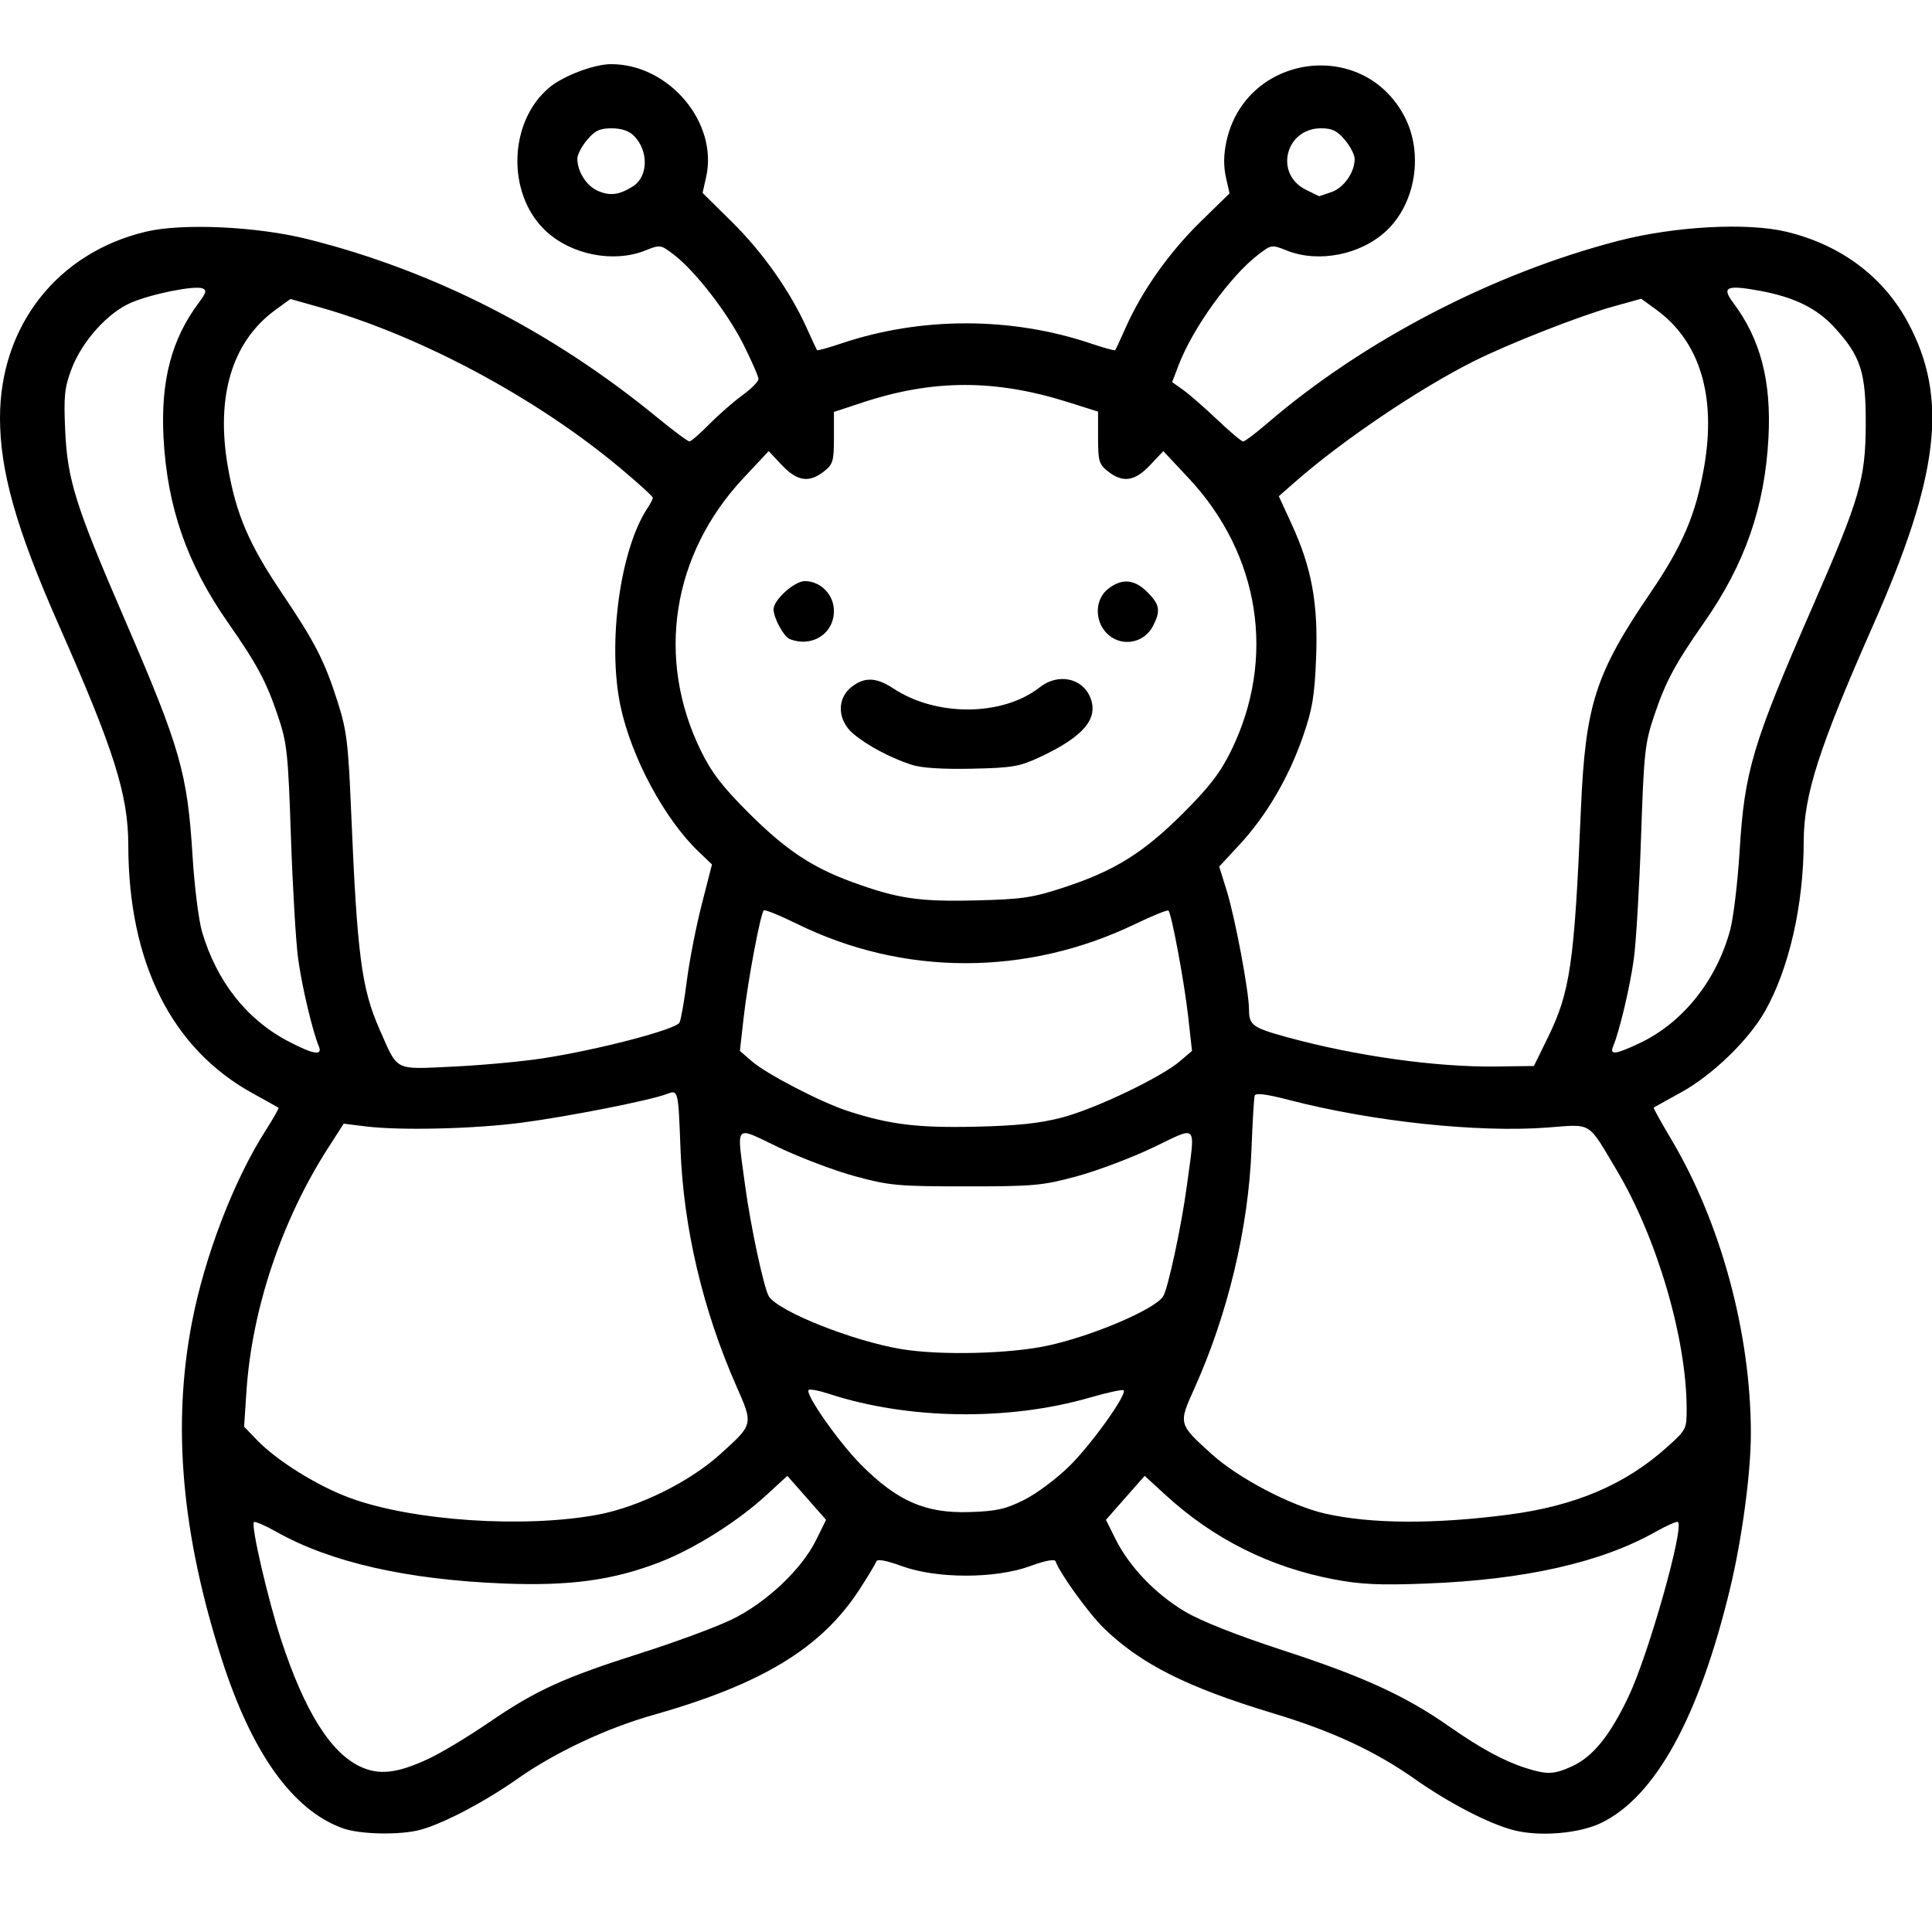 <?xml version="1.0" encoding="UTF-8" standalone="no"?>
<!-- Created with Inkscape (http://www.inkscape.org/) -->

<svg
   version="1.1"
   id="svg1"
   width="512"
   height="512"
   viewBox="0 0 512 512"
   sodipodi:docname="butterfly-outline.svg"
   inkscape:version="1.3 (0e150ed6c4, 2023-07-21)"
   xmlns:inkscape="http://www.inkscape.org/namespaces/inkscape"
   xmlns:sodipodi="http://sodipodi.sourceforge.net/DTD/sodipodi-0.dtd"
   xmlns="http://www.w3.org/2000/svg"
   xmlns:svg="http://www.w3.org/2000/svg">
  <defs
     id="defs1" />
  <sodipodi:namedview
     id="namedview1"
     pagecolor="#ffffff"
     bordercolor="#000000"
     borderopacity="0.25"
     inkscape:showpageshadow="2"
     inkscape:pageopacity="0.0"
     inkscape:pagecheckerboard="0"
     inkscape:deskcolor="#d1d1d1"
     inkscape:zoom="1.359375"
     inkscape:cx="256"
     inkscape:cy="255.63218"
     inkscape:window-width="1350"
     inkscape:window-height="1237"
     inkscape:window-x="946"
     inkscape:window-y="63"
     inkscape:window-maximized="0"
     inkscape:current-layer="svg1" />
  <path
     style="fill:#000000"
     d="M 90.724,484.473 C 77.451,479.6 66.68,464.474 58.698,439.5 48.113,406.382 45.595,377.637 50.887,350.337 c 3.41,-17.593 11.104,-37.603 19.512,-50.747 2.044,-3.195 3.577,-5.908 3.408,-6.03 -0.169,-0.122 -3.281,-1.859 -6.915,-3.86 C 45.47,277.903 34.052,255.098 33.999,224 33.976,210.612 30.273,198.878 15.59,165.664 4.357,140.255 0,124.909 0,110.752 0,86.333 15.23,66.927 38.75,61.379 48.408,59.101 68.123,60.017 81.5,63.366 c 33.383,8.358 64.775,24.374 92.715,47.302 4.243,3.482 8.068,6.322 8.5,6.311 0.432,-0.011 2.81,-2.076 5.285,-4.589 2.475,-2.513 6.412,-5.955 8.75,-7.649 2.337,-1.694 4.25,-3.627 4.25,-4.296 0,-0.668 -1.775,-4.754 -3.944,-9.08 -4.269,-8.513 -12.822,-19.56 -18.493,-23.886 -3.494,-2.665 -3.604,-2.681 -7.574,-1.092 -8.383,3.354 -19.585,1.146 -26.365,-5.197 -10.435,-9.762 -9.909,-29.04 1.038,-38.064 C 149.394,20.051 157.507,17 161.956,17 c 15.358,0 28.412,15.507 25.176,29.908 l -0.946,4.212 7.782,7.69 c 8.148,8.052 15.4,18.324 19.753,27.976 1.417,3.143 2.682,5.849 2.811,6.014 0.129,0.165 2.999,-0.631 6.376,-1.769 21.143,-7.123 45.041,-7.123 66.184,0 3.378,1.138 6.272,1.934 6.432,1.769 0.16,-0.165 1.426,-2.873 2.814,-6.018 4.235,-9.597 11.507,-19.898 19.702,-27.909 l 7.802,-7.627 -0.966,-4.3 c -0.649,-2.888 -0.61,-5.966 0.117,-9.373 4.976,-23.296 36.225,-27.724 47.213,-6.69 5.088,9.739 2.973,23.008 -4.831,30.309 -6.78,6.343 -17.982,8.551 -26.365,5.197 -3.961,-1.585 -4.088,-1.567 -7.486,1.025 -7.443,5.677 -17.414,19.492 -21.173,29.336 l -1.721,4.507 2.935,2.09 c 1.614,1.149 5.673,4.692 9.02,7.872 3.347,3.18 6.436,5.783 6.864,5.783 0.429,0 3.315,-2.179 6.415,-4.843 C 361.397,90.216 395.784,72.359 429,63.791 c 14.795,-3.816 33.885,-4.857 44.25,-2.412 14.493,3.419 25.92,11.951 32.469,24.242 10.607,19.908 8.226,40.379 -9.309,80.043 -14.383,32.536 -18.387,45.008 -18.406,57.336 -0.025,16.823 -3.888,33.746 -10.271,45 -4.345,7.661 -13.94,16.937 -22.234,21.493 -3.85,2.115 -7.115,3.922 -7.255,4.015 -0.14,0.093 1.969,3.908 4.687,8.478 13.14,22.092 21.067,51.414 21.067,77.923 0,10.449 -2.351,27.969 -5.515,41.091 -8.218,34.082 -19.762,55.092 -34.107,62.071 -5.82,2.831 -16.192,3.717 -23.117,1.973 -6.503,-1.638 -17.218,-7.172 -26.363,-13.616 -10.454,-7.367 -21.9,-12.679 -37.398,-17.356 -22.95,-6.926 -35.173,-13.074 -45.02,-22.643 -3.934,-3.823 -11.703,-14.596 -12.714,-17.63 -0.238,-0.714 -2.601,-0.28 -6.815,1.253 -9.211,3.35 -24.691,3.35 -33.902,0 -4.214,-1.532 -6.577,-1.967 -6.815,-1.253 -0.2,0.601 -2.152,3.86 -4.338,7.241 -10.137,15.684 -25.828,25.252 -54.896,33.476 -12.236,3.462 -26.01,9.944 -35.82,16.857 -8.638,6.087 -19.581,11.848 -25.68,13.52 -5.431,1.488 -16.17,1.271 -20.776,-0.42 z m 22.809,-18.357 c 3.318,-1.544 10.518,-5.874 16,-9.623 12.539,-8.574 19.808,-11.889 40.467,-18.454 9.075,-2.884 19.871,-6.882 23.991,-8.885 9.058,-4.404 18.476,-13.287 22.284,-21.017 l 2.643,-5.364 -5.131,-5.829 -5.131,-5.829 -5.578,5.12 c -7.665,7.036 -19.083,14.213 -28.27,17.769 -12.335,4.774 -23.793,6.34 -41.308,5.645 -25.656,-1.018 -45.947,-5.63 -60.229,-13.691 -3.01,-1.699 -5.701,-2.861 -5.979,-2.582 -0.843,0.843 3.688,20.447 7.211,31.201 6.176,18.855 13.09,29.924 20.989,33.605 4.995,2.328 9.774,1.781 18.041,-2.066 z m 302.976,2.019 c 5.625,-2.555 10.142,-8.129 15.143,-18.686 5.215,-11.009 14.675,-44.456 13.037,-46.094 -0.267,-0.267 -2.949,0.904 -5.959,2.602 -14.399,8.126 -34.666,12.699 -60.729,13.701 -12.336,0.474 -17.332,0.249 -24.475,-1.106 -16.953,-3.215 -31.941,-10.717 -44.602,-22.325 l -5.578,-5.114 -5.131,5.829 -5.131,5.829 2.539,5.094 c 3.65,7.325 10.584,14.571 18.366,19.195 4.334,2.575 13.718,6.285 26.137,10.334 21.13,6.889 32.327,12.018 43.875,20.098 8.41,5.884 14.583,9.228 20.5,11.104 5.455,1.73 7.342,1.657 12.009,-0.463 z M 158.5,401.39 c 10.754,-2.015 24.182,-8.644 32.264,-15.929 8.964,-8.079 8.907,-7.845 4.36,-18.177 -8.885,-20.19 -13.991,-41.873 -14.785,-62.784 -0.602,-15.856 -0.573,-15.742 -3.732,-14.541 -4.381,1.666 -26.014,5.935 -38.222,7.543 -12.753,1.68 -32.354,2.146 -41.606,0.99 l -5.692,-0.711 -4.088,6.36 c -12.339,19.196 -20.253,42.779 -21.695,64.654 l -0.613,9.294 3.404,3.532 c 5.333,5.533 16.115,12.233 24.774,15.393 16.609,6.061 46.132,8.031 65.63,4.378 z m 241.309,8.5e-4 c 17.69,-2.31 30.939,-7.964 42.033,-17.939 5.064,-4.553 5.157,-4.74 5.138,-10.294 -0.065,-18.553 -7.892,-45.168 -18.54,-63.04 -7.824,-13.133 -6.319,-12.21 -18.44,-11.301 -18.415,1.382 -46.392,-1.606 -68.325,-7.298 -6.152,-1.596 -8.931,-1.946 -9.173,-1.154 -0.191,0.625 -0.57,6.986 -0.842,14.136 -0.793,20.882 -6.279,43.83 -15.203,63.595 -4.19,9.28 -4.189,9.284 4.778,17.366 6.956,6.27 20.859,13.562 29.764,15.613 12.133,2.793 29.006,2.903 48.809,0.318 z m -128.374,-3.922 c 3.264,-1.633 8.664,-5.67 12,-8.971 5.909,-5.846 15.345,-19.053 14.335,-20.063 -0.277,-0.277 -4.279,0.59 -8.894,1.927 -21.57,6.251 -48.306,5.87 -69.191,-0.986 -2.648,-0.869 -5.072,-1.323 -5.387,-1.008 -1.02,1.02 8.044,13.939 13.898,19.811 9.656,9.685 17.066,12.909 28.803,12.532 7.093,-0.228 9.483,-0.765 14.435,-3.242 z m 6.181,-40.854 c 11.84,-2.547 28.303,-9.556 30.605,-13.028 1.297,-1.957 4.9,-18.75 6.335,-29.529 2.227,-16.723 3.117,-15.734 -8.968,-9.96 -5.727,2.736 -14.84,6.173 -20.25,7.639 -9.078,2.46 -11.342,2.665 -29.337,2.665 -17.995,0 -20.259,-0.206 -29.337,-2.665 -5.41,-1.466 -14.523,-4.904 -20.25,-7.639 -12.086,-5.773 -11.195,-6.763 -8.968,9.96 1.435,10.779 5.038,27.572 6.335,29.529 2.678,4.04 22.399,11.86 35.204,13.96 10.268,1.684 28.522,1.244 38.632,-0.931 z M 281.5,296.143 c 8.778,-2.302 26.159,-10.611 31.196,-14.913 l 3.196,-2.73 -1,-9 c -1.019,-9.167 -4.398,-27.34 -5.241,-28.183 -0.255,-0.255 -4.219,1.345 -8.808,3.556 -28.76,13.861 -61.415,13.845 -89.634,-0.044 -4.56,-2.244 -8.523,-3.848 -8.808,-3.564 -0.877,0.877 -4.238,18.753 -5.308,28.235 l -1.016,9 3.2,2.772 c 3.902,3.38 18.346,10.868 25.356,13.144 11.092,3.602 18.549,4.52 33.867,4.169 11.141,-0.256 17.058,-0.884 23,-2.442 z M 143.778,280.479 c 14.623,-2.237 35.393,-7.661 36.292,-9.479 0.408,-0.825 1.279,-5.775 1.937,-11 0.657,-5.225 2.428,-14.319 3.935,-20.208 l 2.74,-10.708 -3.451,-3.292 c -9.113,-8.694 -17.902,-25.035 -20.789,-38.654 -3.527,-16.642 -0.078,-41.735 7.232,-52.61 0.729,-1.085 1.326,-2.265 1.326,-2.622 0,-0.357 -3.938,-3.94 -8.75,-7.961 C 141.969,105.328 111.343,88.953 84.738,81.43 l -7.762,-2.195 -3.884,2.814 c -11.549,8.366 -15.973,22.881 -12.703,41.682 2.18,12.532 5.558,20.451 14.173,33.229 8.924,13.235 11.433,18.119 14.918,29.04 2.398,7.513 2.812,10.881 3.572,29 1.601,38.218 2.743,46.948 7.566,57.868 4.935,11.173 3.651,10.519 19.253,9.806 7.496,-0.343 18.255,-1.331 23.907,-2.195 z M 410.178,275 c 5.95,-12.134 7.04,-19.649 8.78,-60.5 1.182,-27.77 3.814,-35.956 18.475,-57.479 8.46,-12.419 11.991,-20.709 14.179,-33.29 3.275,-18.829 -1.151,-33.314 -12.747,-41.714 l -3.928,-2.846 -7.219,1.999 c -8.879,2.459 -27.839,9.889 -37.135,14.552 -14.594,7.32 -34.818,20.979 -47.384,32.003 l -4.301,3.773 3.445,7.5 c 5.286,11.507 7.008,20.972 6.437,35.383 -0.4,10.094 -0.985,13.575 -3.504,20.847 -3.748,10.822 -9.672,20.924 -16.755,28.574 l -5.418,5.853 1.958,6.29 c 2.249,7.225 5.94,26.865 5.94,31.606 0,4.115 0.947,4.805 10,7.291 18.237,5.007 39.572,8.002 55.5,7.79 l 10,-0.133 z m -325.695,2.25 c -1.682,-4.025 -4.461,-15.791 -5.47,-23.155 -0.595,-4.346 -1.454,-18.858 -1.909,-32.248 C 76.335,199.22 76.086,196.935 73.573,189.5 70.553,180.565 68.096,175.994 60.351,164.9 49.562,149.449 44.307,134.346 43.337,116 42.543,100.986 45.441,89.885 52.672,80.241 54.639,77.617 54.834,76.873 53.669,76.427 51.524,75.603 40.194,77.872 34.721,80.221 28.539,82.873 21.72,90.475 18.954,97.798 17.096,102.715 16.865,104.945 17.273,114 c 0.594,13.19 2.709,19.924 15.687,49.952 14.859,34.381 16.708,40.828 18.076,63.048 0.491,7.975 1.627,16.975 2.524,20 3.889,13.113 11.843,23.213 22.792,28.939 6.747,3.529 9.225,3.928 8.131,1.311 z m 350.077,-0.822 c 11.409,-5.397 20.385,-16.639 23.961,-30.01 0.871,-3.255 1.995,-12.669 2.499,-20.919 1.293,-21.168 3.41,-28.269 19.233,-64.5 12.675,-29.023 14.115,-33.944 14.187,-48.5 0.069,-13.87 -1.324,-18.164 -8.374,-25.812 -4.676,-5.073 -10.716,-8.003 -19.928,-9.667 -8.649,-1.562 -9.939,-0.952 -6.811,3.22 7.231,9.644 10.129,20.745 9.335,35.759 -0.97,18.346 -6.225,33.449 -17.013,48.9 -7.746,11.093 -10.203,15.665 -13.222,24.6 -2.513,7.435 -2.762,9.72 -3.531,32.347 -0.455,13.391 -1.314,27.903 -1.909,32.248 -1.008,7.364 -3.788,19.129 -5.47,23.155 -1.01,2.418 0.589,2.231 7.042,-0.822 z M 282,235.164 c 13.355,-4.379 21.036,-9.166 31.529,-19.646 6.946,-6.938 9.878,-10.748 12.708,-16.518 12.007,-24.48 7.713,-52.056 -11.262,-72.312 l -6.685,-7.137 -3.513,3.725 c -4.045,4.289 -7.195,4.756 -11.142,1.652 C 291.244,123.047 291,122.217 291,115.971 v -6.884 l -7.964,-2.516 c -19.245,-6.08 -35.71,-6.066 -54.286,0.044 l -7.75,2.549 v 6.845 c 0,6.204 -0.247,7.039 -2.635,8.918 -3.946,3.104 -7.096,2.637 -11.142,-1.652 l -3.513,-3.725 -6.685,7.137 c -18.975,20.256 -23.27,47.832 -11.262,72.312 2.835,5.78 5.749,9.564 12.708,16.5 9.731,9.7 16.676,14.338 27.288,18.222 12.065,4.416 17.733,5.264 32.742,4.899 12.435,-0.303 15.062,-0.689 23.5,-3.457 z m -40.5,-32.516 c -5.595,-1.844 -11.679,-5.086 -15.366,-8.189 -4.212,-3.545 -4.443,-9.283 -0.499,-12.386 3.465,-2.725 6.584,-2.617 11.137,0.389 11.422,7.539 28.982,7.384 38.806,-0.343 4.792,-3.77 11.197,-2.492 13.331,2.66 2.337,5.641 -1.744,10.47 -13.45,15.913 -5.318,2.473 -7.247,2.797 -17.958,3.023 -7.888,0.166 -13.371,-0.199 -16,-1.066 z M 209.229,169.331 C 207.686,168.71 205,163.719 205,161.473 205,158.984 210.528,154 213.288,154 217.479,154 221,157.606 221,161.898 c 0,6.09 -5.88,9.803 -11.771,7.432 z m 83.945,-1.645 c -3.171,-3.376 -2.951,-8.929 0.461,-11.613 3.651,-2.872 6.992,-2.6 10.442,0.851 3.296,3.296 3.562,4.94 1.46,9.005 -2.455,4.747 -8.717,5.637 -12.363,1.757 z M 167.734,49.383 c 4.081,-2.573 4.204,-9.445 0.24,-13.409 C 166.682,34.682 164.65,34 162.089,34 c -3.14,0 -4.422,0.607 -6.5,3.077 C 154.165,38.769 153,40.998 153,42.03 c 0,3.454 2.423,7.244 5.476,8.566 3.211,1.39 5.633,1.073 9.258,-1.213 z m 185.147,1.508 C 356.144,49.754 359,45.663 359,42.126 c 0,-1.085 -1.165,-3.357 -2.589,-5.05 C 354.374,34.656 353.029,34 350.1,34 c -9.434,0 -12.466,12.051 -4.089,16.248 1.919,0.962 3.535,1.749 3.59,1.75 0.055,8.55e-4 1.532,-0.497 3.28,-1.107 z"
     id="path1" />
</svg>
